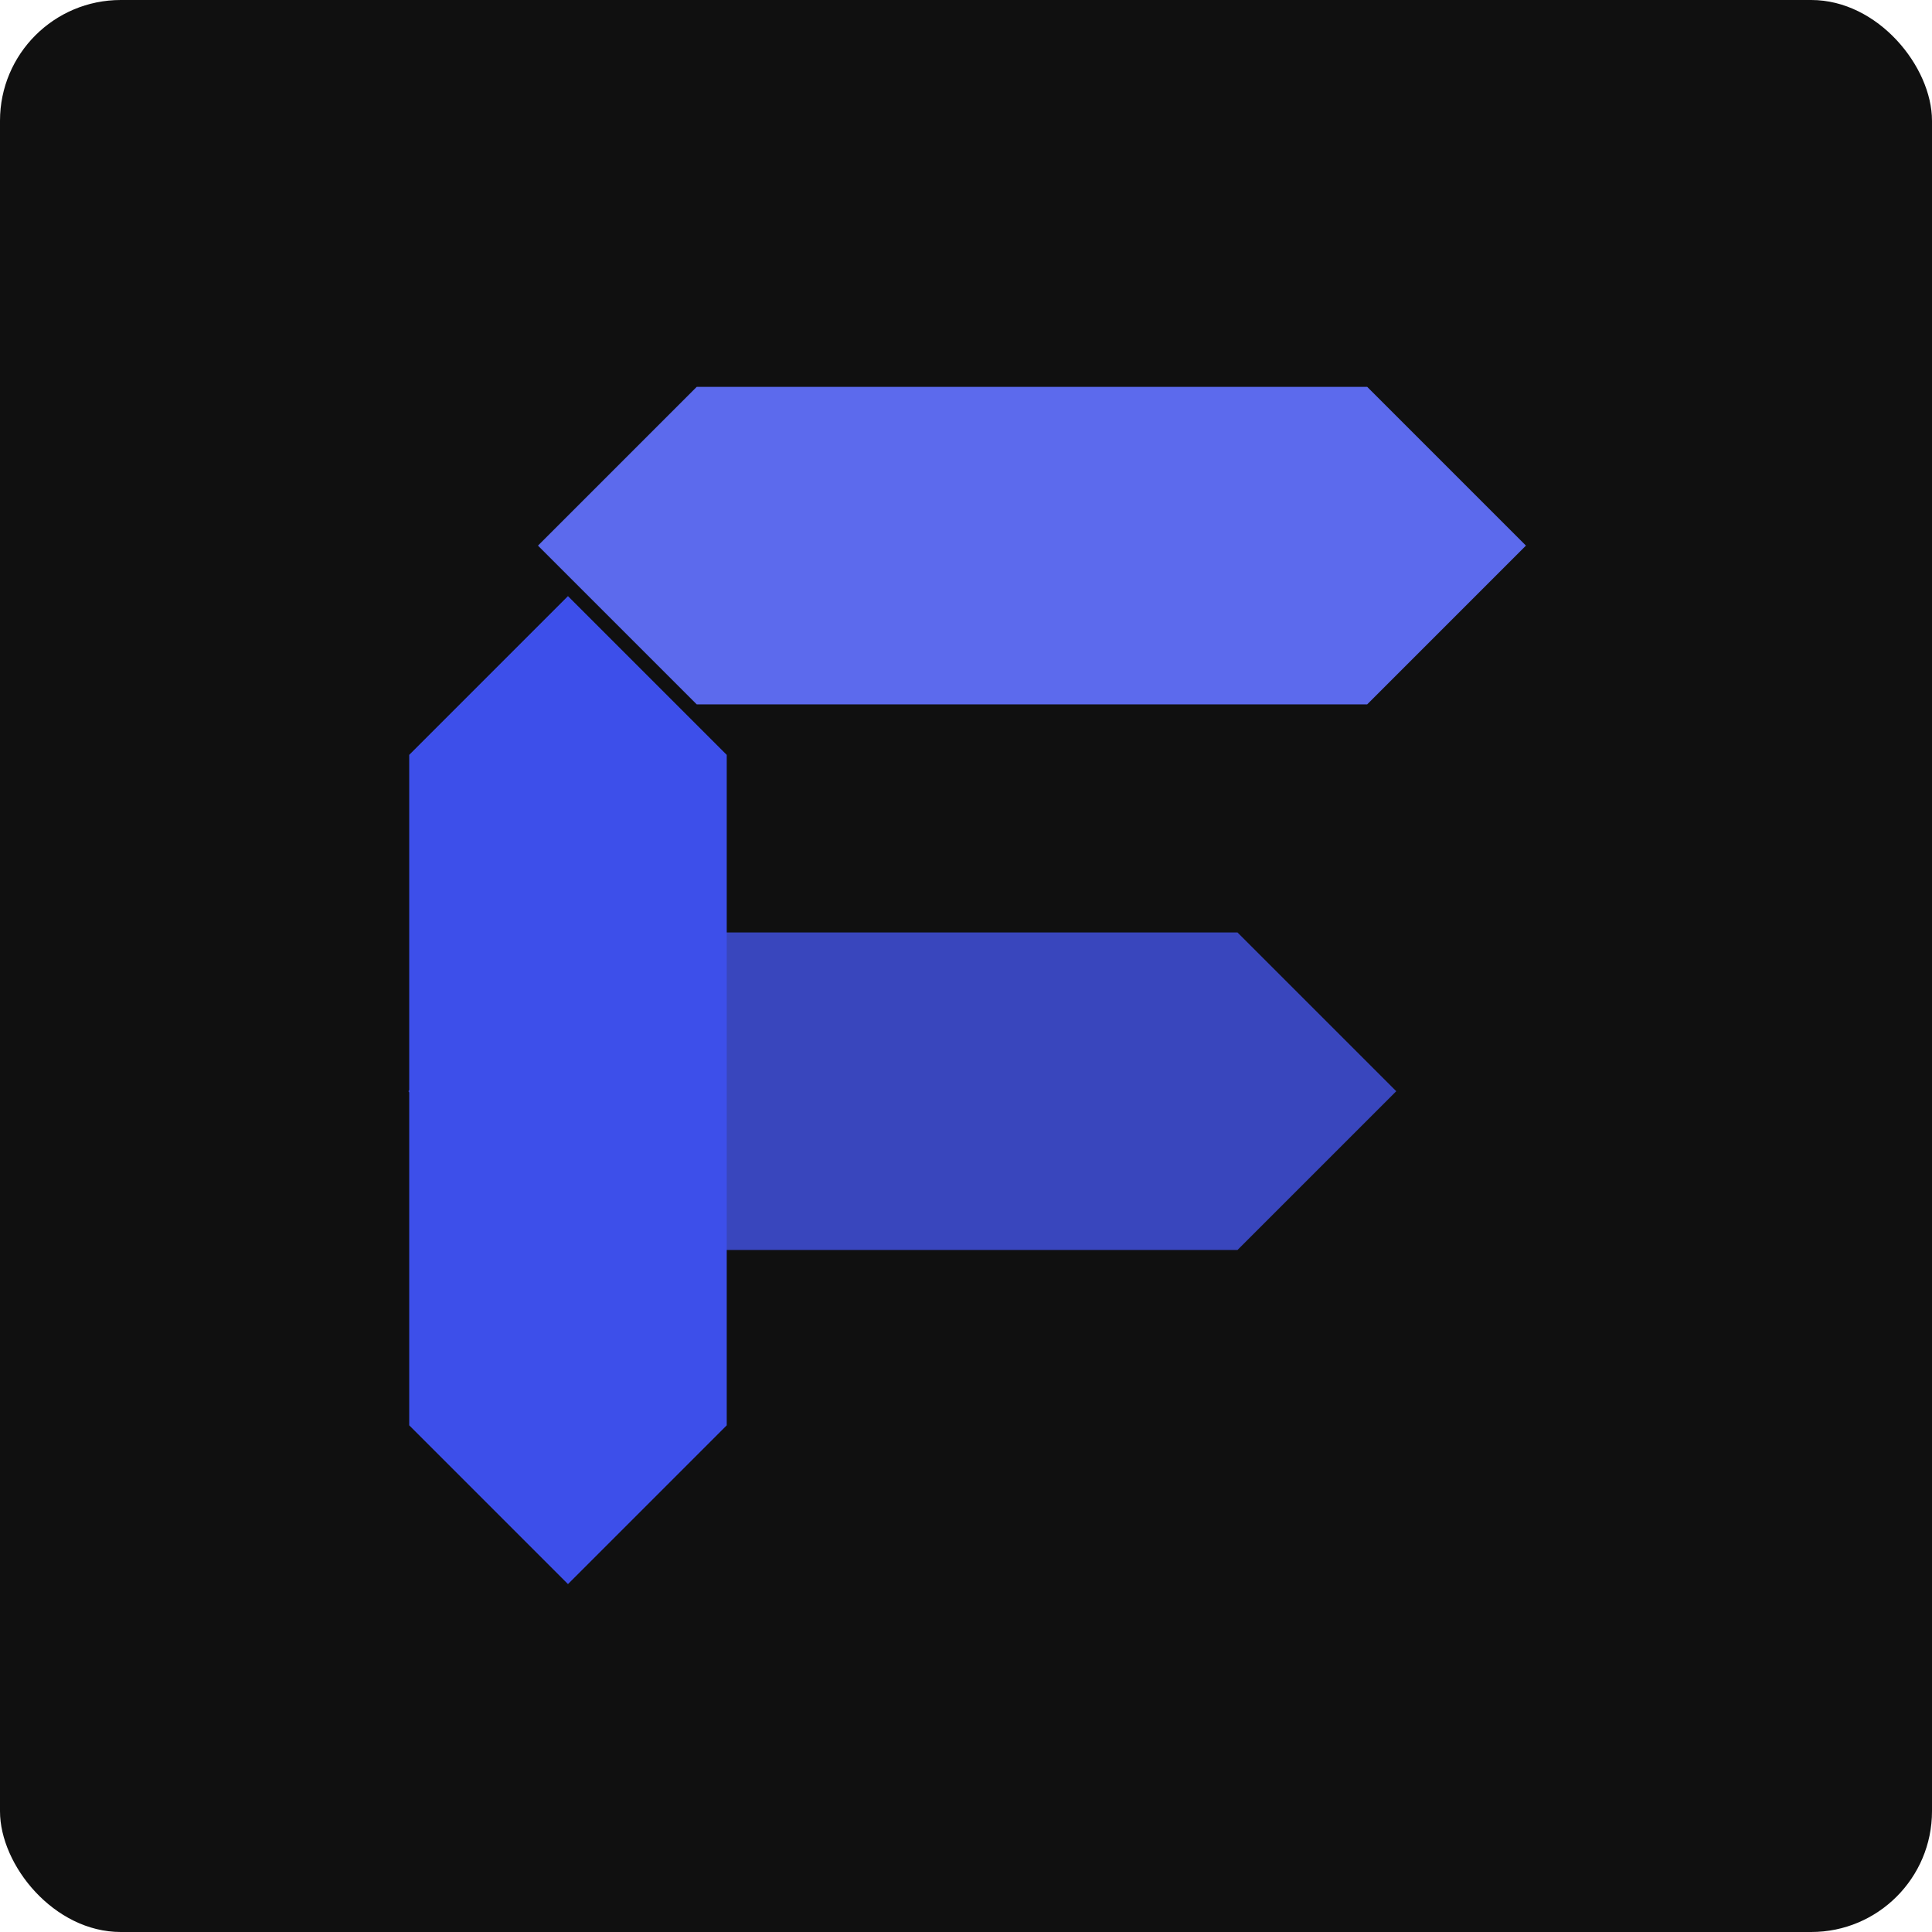 <svg width="432" height="432" viewBox="0 0 432 432" fill="none" xmlns="http://www.w3.org/2000/svg">
<rect width="432" height="432" rx="27" fill="#101010"/>
<g filter="url(#filter0_d_410_262)">
<path d="M121 118L156 83H305.5L340.5 118L305.5 153H156L121 118Z" fill="#5C6AED"/>
<path d="M121 118L156 83H305.5L340.5 118L305.5 153H156L121 118Z" stroke="#5C6AED"/>
</g>
<g filter="url(#filter1_d_410_262)">
<path d="M92 240L127 205H276.5L311.5 240L276.5 275H127L92 240Z" fill="#3946BD"/>
<path d="M92 240L127 205H276.5L311.5 240L276.5 275H127L92 240Z" stroke="#3946BD"/>
</g>
<g filter="url(#filter2_d_410_262)">
<path d="M127 349.5L92 314.5L92 165L127 130L162 165V314.5L127 349.5Z" fill="#3D4FEA"/>
<path d="M127 349.5L92 314.5L92 165L127 130L162 165V314.5L127 349.5Z" stroke="#3D4FEA"/>
</g>
<defs>
<filter id="filter0_d_410_262" x="116.293" y="82.5" width="228.914" height="79" filterUnits="userSpaceOnUse" color-interpolation-filters="sRGB">
<feFlood flood-opacity="0" result="BackgroundImageFix"/>
<feColorMatrix in="SourceAlpha" type="matrix" values="0 0 0 0 0 0 0 0 0 0 0 0 0 0 0 0 0 0 127 0" result="hardAlpha"/>
<feOffset dy="4"/>
<feGaussianBlur stdDeviation="2"/>
<feComposite in2="hardAlpha" operator="out"/>
<feColorMatrix type="matrix" values="0 0 0 0 0 0 0 0 0 0 0 0 0 0 0 0 0 0 0.25 0"/>
<feBlend mode="normal" in2="BackgroundImageFix" result="effect1_dropShadow_410_262"/>
<feBlend mode="normal" in="SourceGraphic" in2="effect1_dropShadow_410_262" result="shape"/>
</filter>
<filter id="filter1_d_410_262" x="87.293" y="204.5" width="228.914" height="79" filterUnits="userSpaceOnUse" color-interpolation-filters="sRGB">
<feFlood flood-opacity="0" result="BackgroundImageFix"/>
<feColorMatrix in="SourceAlpha" type="matrix" values="0 0 0 0 0 0 0 0 0 0 0 0 0 0 0 0 0 0 127 0" result="hardAlpha"/>
<feOffset dy="4"/>
<feGaussianBlur stdDeviation="2"/>
<feComposite in2="hardAlpha" operator="out"/>
<feColorMatrix type="matrix" values="0 0 0 0 0 0 0 0 0 0 0 0 0 0 0 0 0 0 0.25 0"/>
<feBlend mode="normal" in2="BackgroundImageFix" result="effect1_dropShadow_410_262"/>
<feBlend mode="normal" in="SourceGraphic" in2="effect1_dropShadow_410_262" result="shape"/>
</filter>
<filter id="filter2_d_410_262" x="87.5" y="129.293" width="79" height="228.914" filterUnits="userSpaceOnUse" color-interpolation-filters="sRGB">
<feFlood flood-opacity="0" result="BackgroundImageFix"/>
<feColorMatrix in="SourceAlpha" type="matrix" values="0 0 0 0 0 0 0 0 0 0 0 0 0 0 0 0 0 0 127 0" result="hardAlpha"/>
<feOffset dy="4"/>
<feGaussianBlur stdDeviation="2"/>
<feComposite in2="hardAlpha" operator="out"/>
<feColorMatrix type="matrix" values="0 0 0 0 0 0 0 0 0 0 0 0 0 0 0 0 0 0 0.25 0"/>
<feBlend mode="normal" in2="BackgroundImageFix" result="effect1_dropShadow_410_262"/>
<feBlend mode="normal" in="SourceGraphic" in2="effect1_dropShadow_410_262" result="shape"/>
</filter>
</defs>
</svg>
